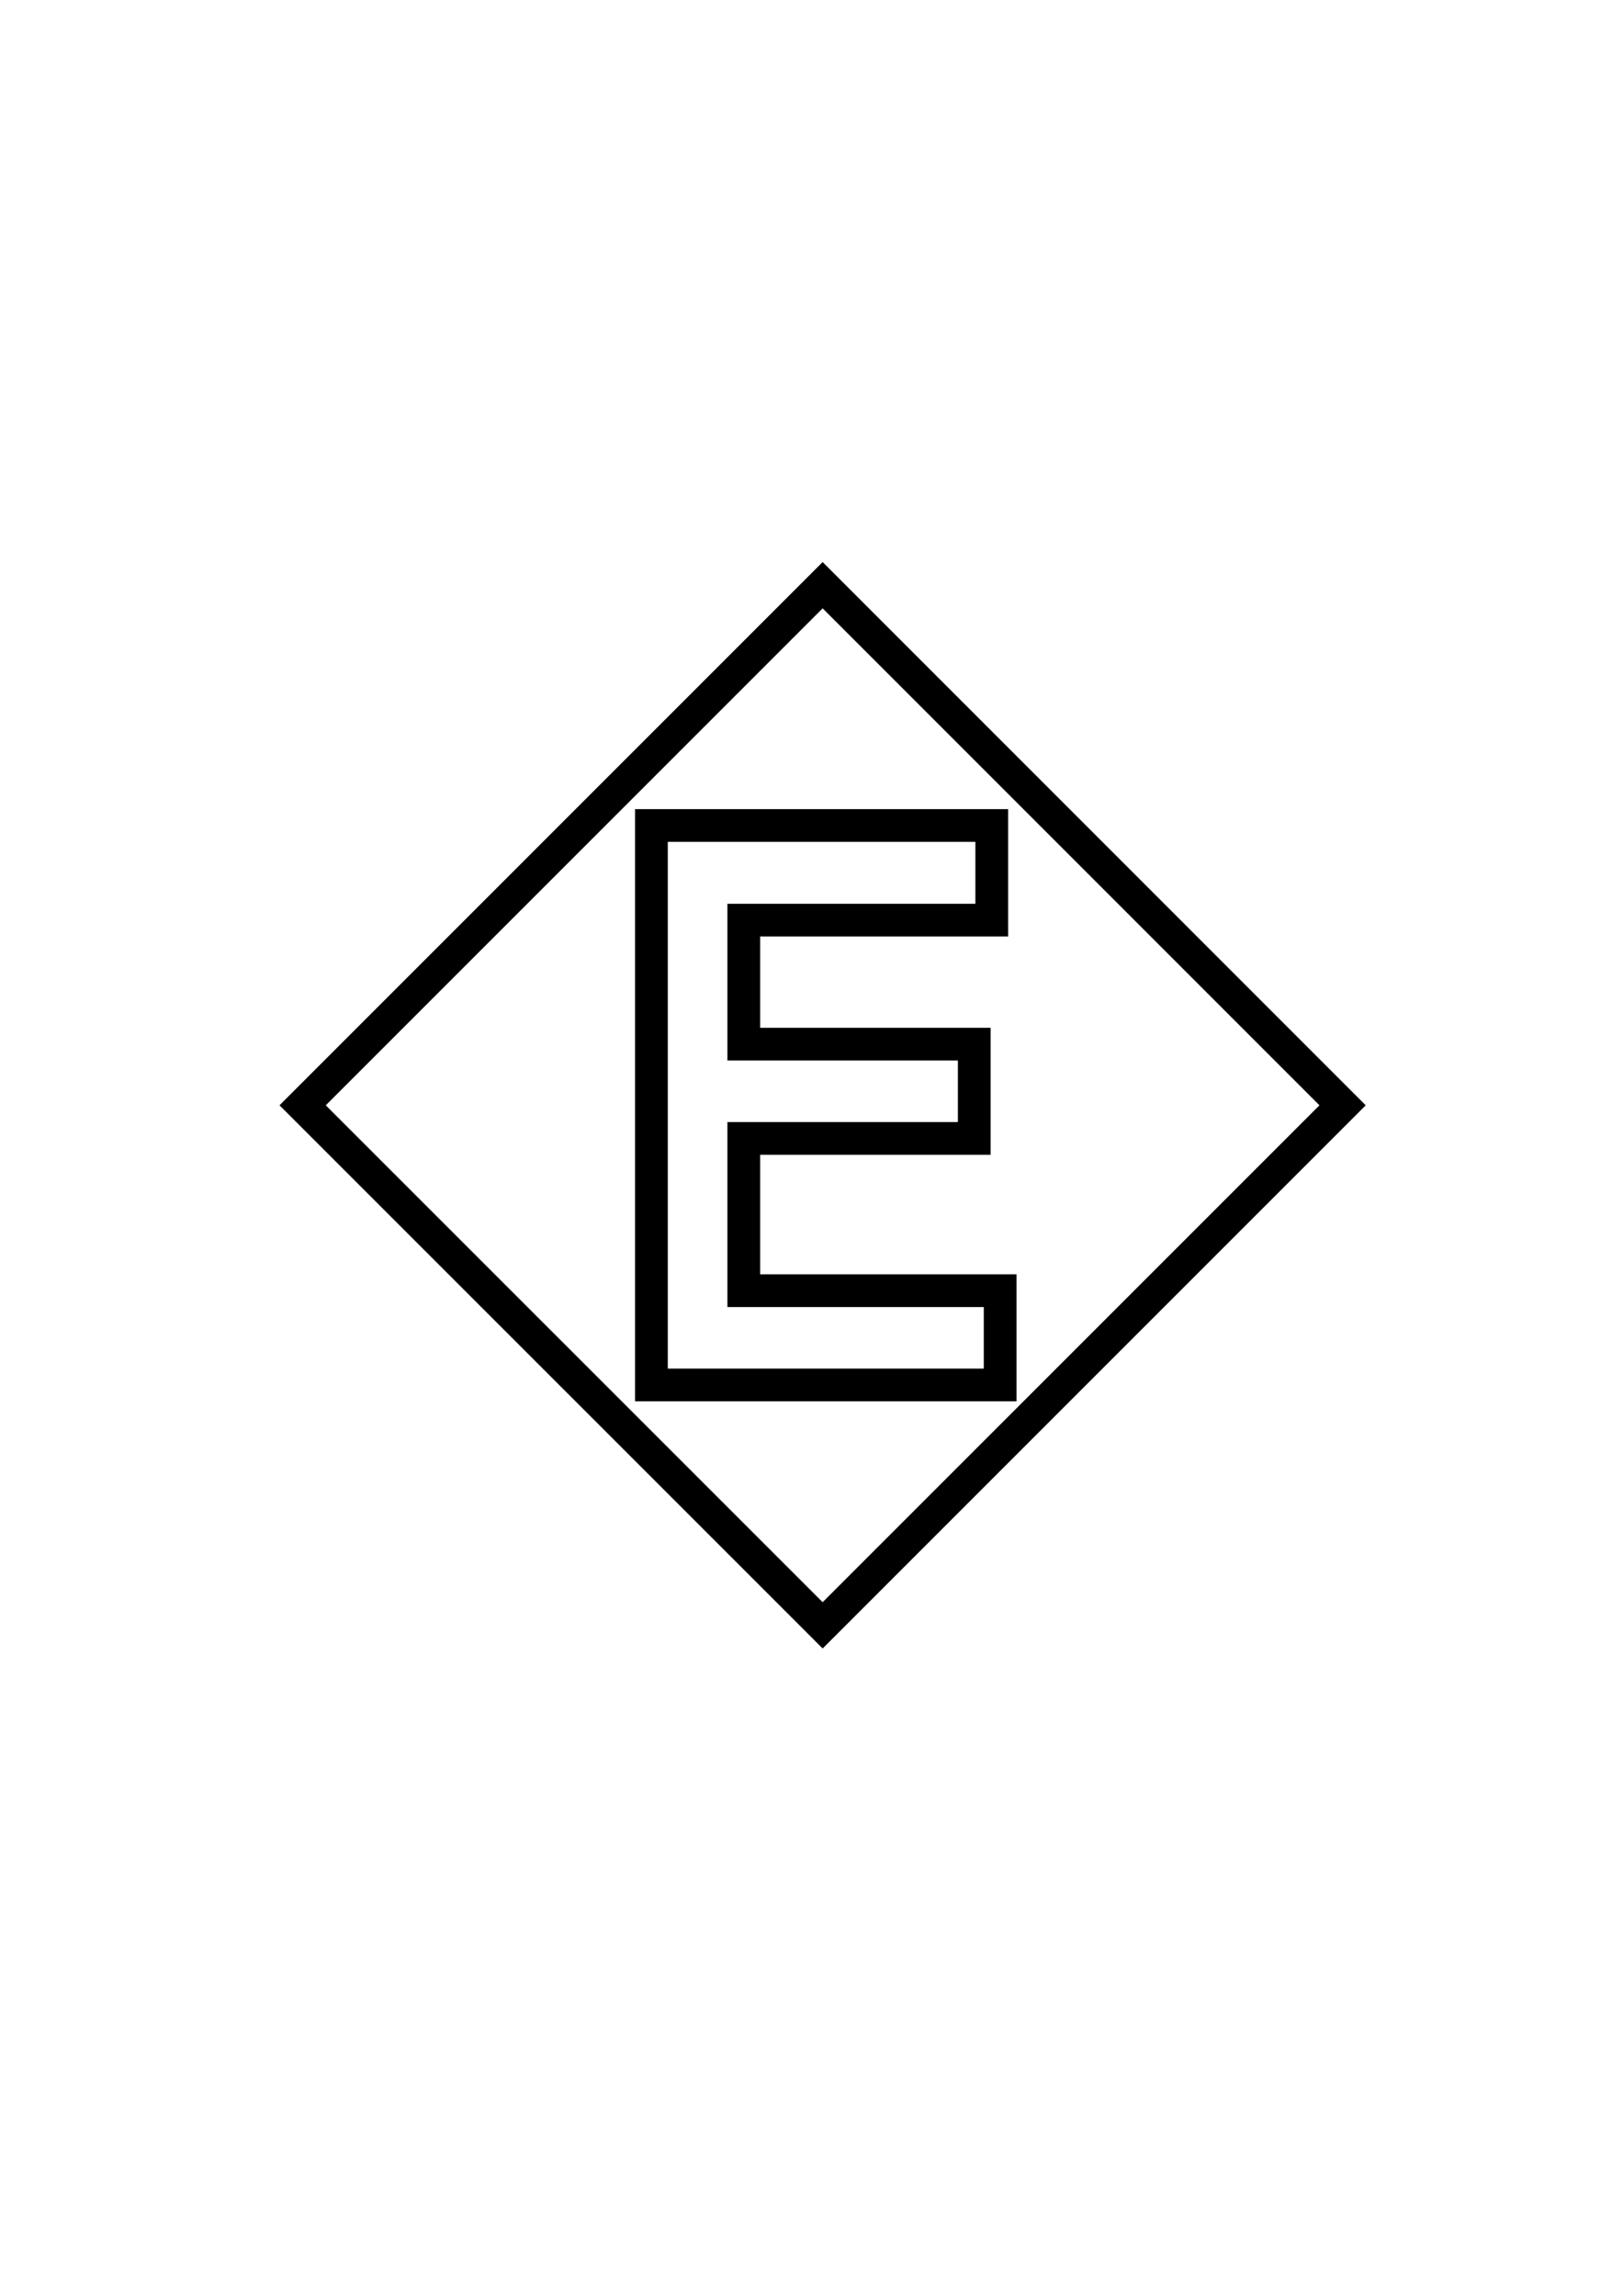 <?xml version="1.0" encoding="UTF-8" standalone="no"?>
<!-- Created with Inkscape (http://www.inkscape.org/) -->

<svg
   xmlns:dc="http://purl.org/dc/elements/1.1/"
   xmlns:cc="http://creativecommons.org/ns#"
   xmlns:rdf="http://www.w3.org/1999/02/22-rdf-syntax-ns#"
   xmlns:svg="http://www.w3.org/2000/svg"
   xmlns="http://www.w3.org/2000/svg"
   xmlns:sodipodi="http://sodipodi.sourceforge.net/DTD/sodipodi-0.dtd"
   xmlns:inkscape="http://www.inkscape.org/namespaces/inkscape"
   width="744.094"
   height="1052.362"
   id="svg5442"
   version="1.1"
   inkscape:version="0.48.4 r9939"
   sodipodi:docname="capture_point_e.svg"
   inkscape:export-filename="C:\wrk\WarThunder\images\statics\capture_point.png"
   inkscape:export-xdpi="552.27271"
   inkscape:export-ydpi="552.27271">
  <defs
     id="defs5444">
    <filter
       inkscape:collect="always"
       id="filter6007">
      <feGaussianBlur
         inkscape:collect="always"
         stdDeviation="2.384"
         id="feGaussianBlur6009" />
    </filter>
  </defs>
  <sodipodi:namedview
     id="base"
     pagecolor="#ffffff"
     bordercolor="#666666"
     borderopacity="1.0"
     inkscape:pageopacity="0.0"
     inkscape:pageshadow="2"
     inkscape:zoom="1.4"
     inkscape:cx="324.71158"
     inkscape:cy="581.59365"
     inkscape:document-units="px"
     inkscape:current-layer="layer1"
     showgrid="false"
     showguides="true"
     inkscape:guide-bbox="true"
     inkscape:window-width="1837"
     inkscape:window-height="1006"
     inkscape:window-x="1272"
     inkscape:window-y="18"
     inkscape:window-maximized="1">
    <sodipodi:guide
       orientation="0,1"
       position="365.714,545.714"
       id="guide5452" />
    <sodipodi:guide
       orientation="1,0"
       position="377.143,400"
       id="guide5454" />
  </sodipodi:namedview>
  <g
     inkscape:label="Layer 1"
     inkscape:groupmode="layer"
     id="layer1">
    <path
       style="fill:#ffffff;fill-opacity:0.846;fill-rule:nonzero;stroke:#000000;stroke-width:15;stroke-linecap:round;stroke-linejoin:miter;stroke-miterlimit:4;stroke-opacity:1;stroke-dasharray:none;stroke-dashoffset:0;filter:url(#filter6007)"
       d="M 377.156 268.25 L 138.75 506.656 L 377.156 745.031 L 615.531 506.656 L 377.156 268.25 z M 298.656 378.406 L 454.688 378.406 L 454.688 421.781 L 341 421.781 L 341 478.625 L 446.656 478.625 L 446.656 521.844 L 341 521.844 L 341 591.625 L 458.531 591.625 L 458.531 634.844 L 298.656 634.844 L 298.656 378.406 z "
       id="rect5456"
       inkscape:export-filename="C:\wrk\WarThunder\images\statics\capture_point_e.png"
       inkscape:export-xdpi="552.27271"
       inkscape:export-ydpi="552.27271" />
  </g>
</svg>
